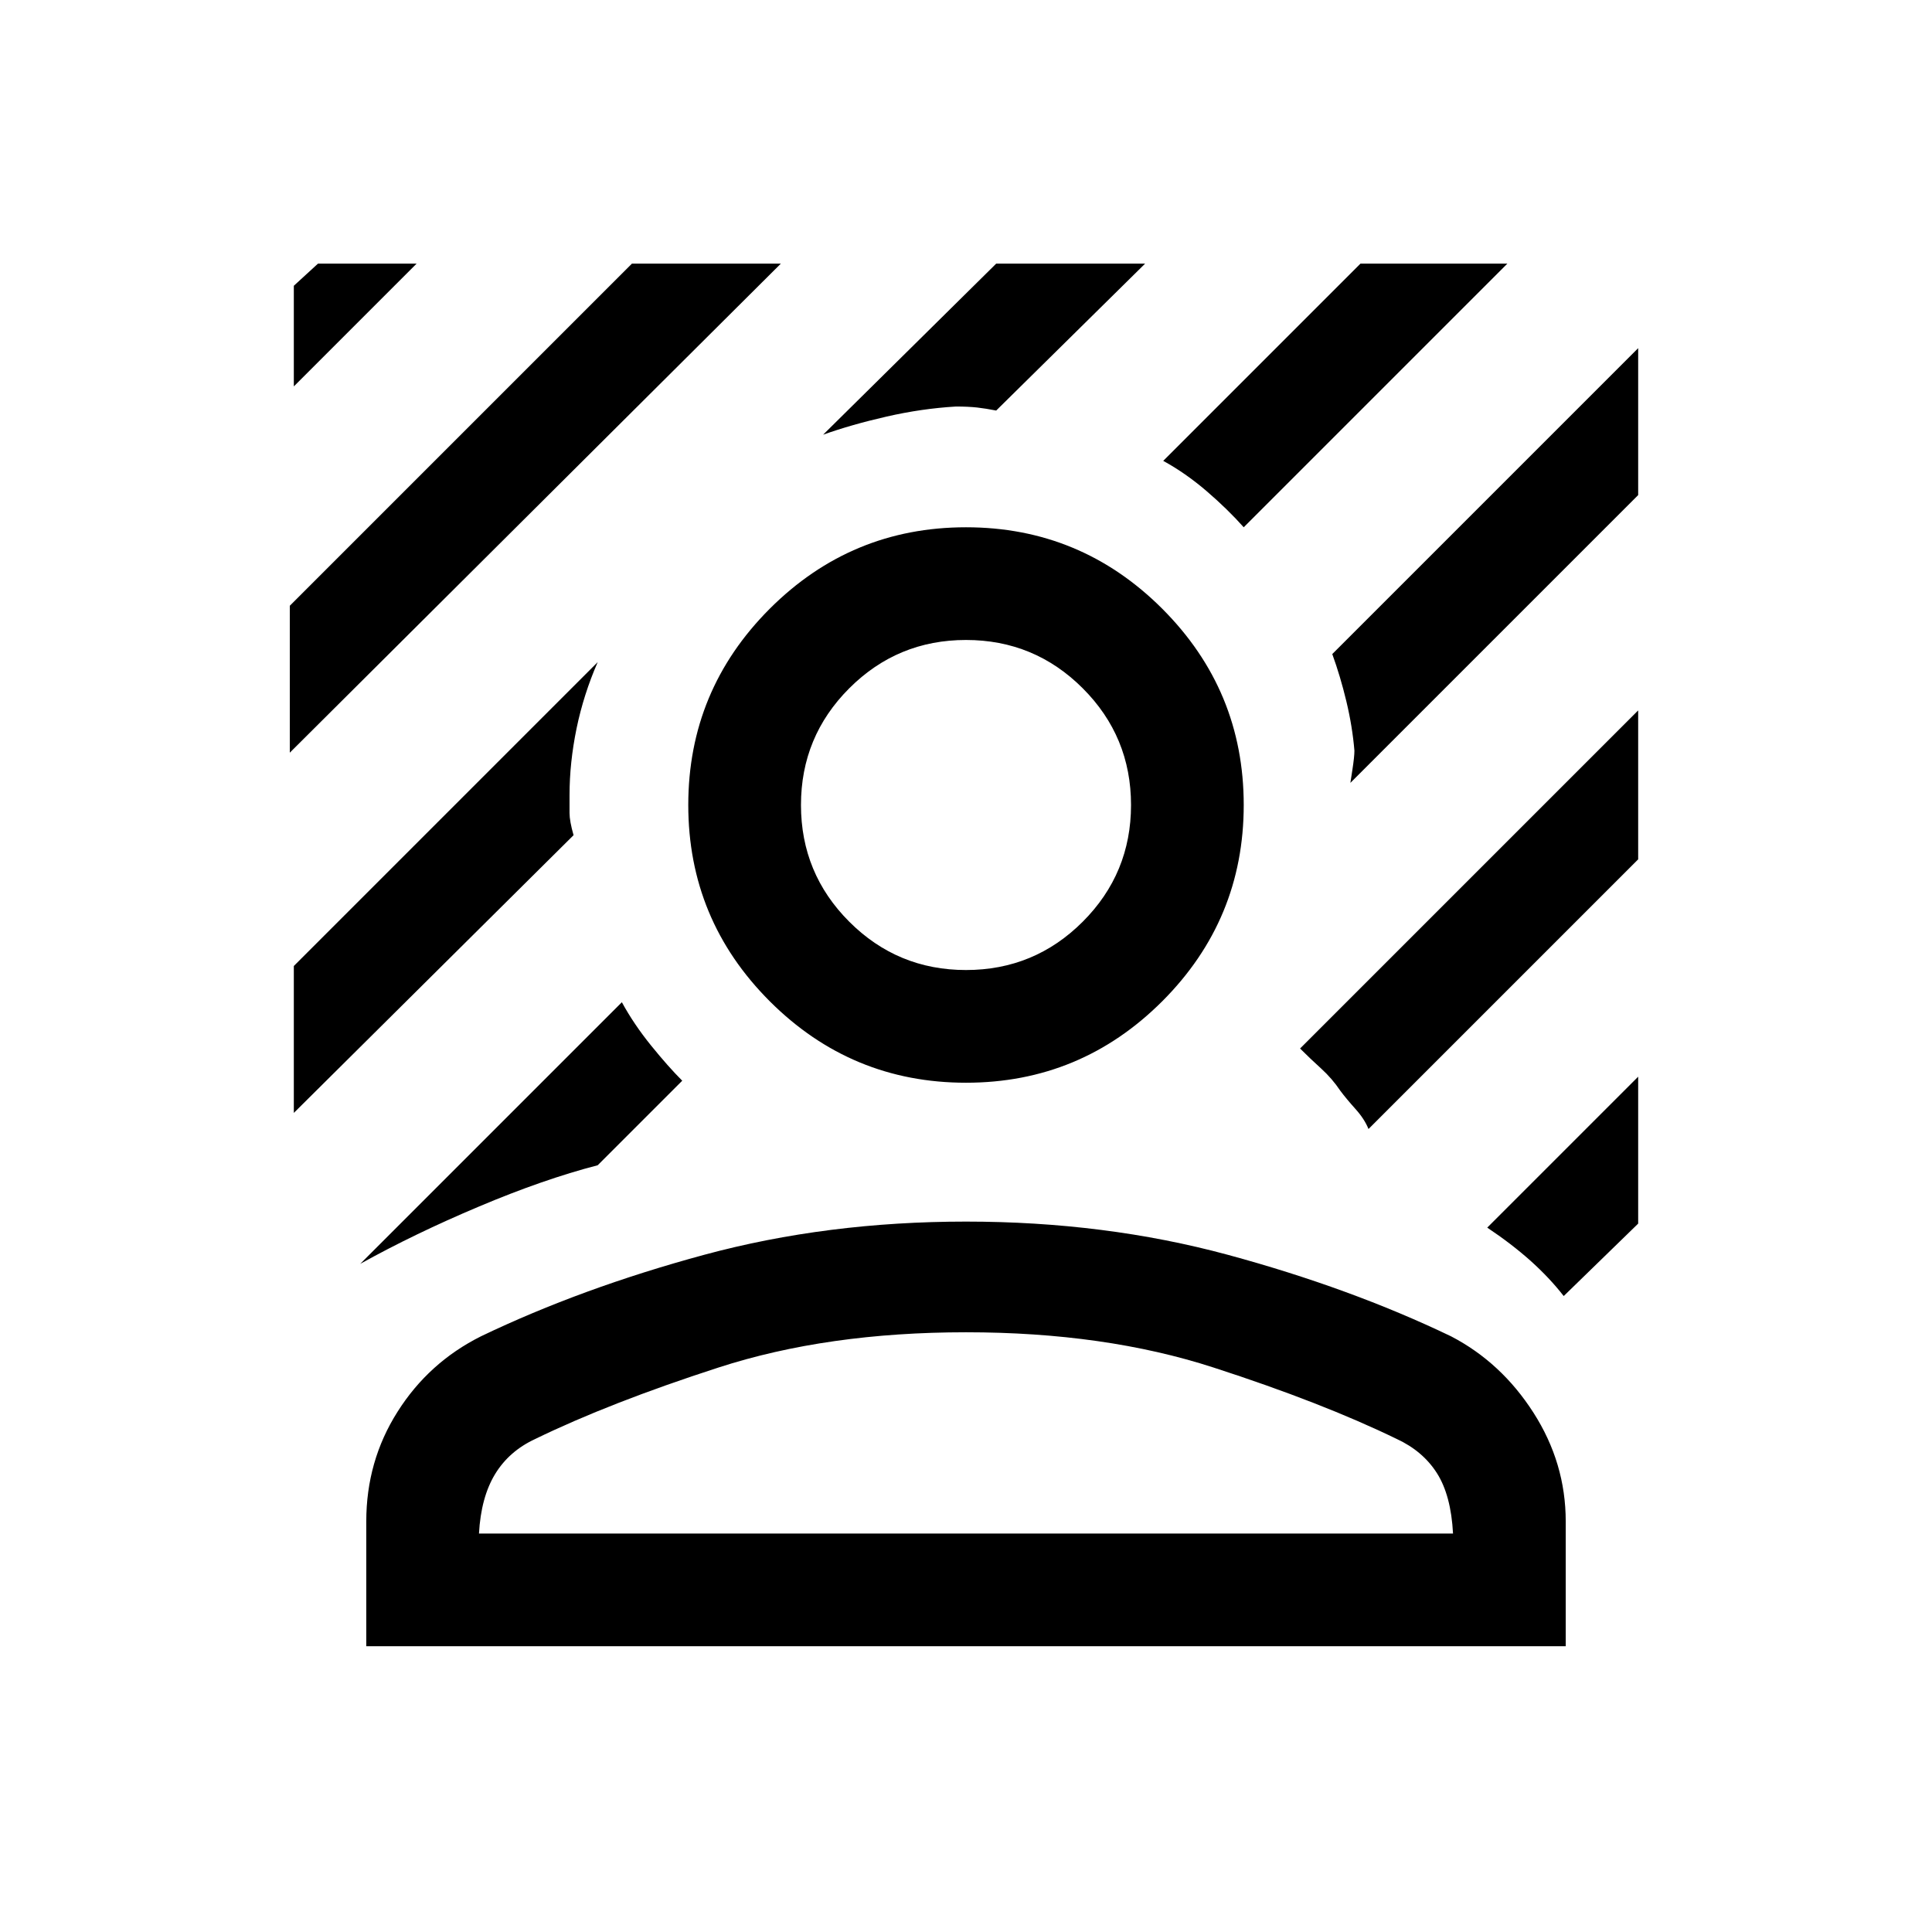 <svg xmlns="http://www.w3.org/2000/svg" height="24" width="24"><path d="M3.6 9.35V7.525L7.85 3.275H9.7ZM3.65 4.8V3.55L3.95 3.275H5.175ZM15.45 6.55Q15.25 6.325 14.988 6.1Q14.725 5.875 14.45 5.725L16.9 3.275H18.725ZM4.475 15.7 7.725 12.45Q7.875 12.725 8.088 12.988Q8.3 13.25 8.475 13.425L7.425 14.475Q6.75 14.65 5.95 14.988Q5.15 15.325 4.475 15.7ZM16.775 9.725Q16.775 9.725 16.8 9.562Q16.825 9.4 16.825 9.325Q16.8 9.025 16.725 8.712Q16.65 8.4 16.55 8.125L20.35 4.325V6.15ZM10.225 5.4 12.375 3.275H14.225L12.375 5.1Q12.25 5.075 12.137 5.062Q12.025 5.05 11.875 5.05Q11.45 5.075 11.013 5.175Q10.575 5.275 10.225 5.4ZM3.65 13.825V12L7.425 8.225Q7.25 8.625 7.162 9.05Q7.075 9.475 7.075 9.875Q7.075 10 7.075 10.1Q7.075 10.2 7.125 10.375ZM19.425 16.1Q19.25 15.875 19.013 15.662Q18.775 15.45 18.475 15.25L20.35 13.375V15.2ZM17 14.025Q16.95 13.9 16.837 13.775Q16.725 13.65 16.65 13.55Q16.55 13.4 16.413 13.275Q16.275 13.15 16.15 13.025L20.35 8.825V10.675ZM12 13.45Q10.575 13.45 9.562 12.438Q8.55 11.425 8.55 10Q8.55 8.575 9.562 7.562Q10.575 6.55 12 6.55Q13.425 6.55 14.438 7.562Q15.45 8.575 15.45 10Q15.45 11.425 14.438 12.438Q13.425 13.45 12 13.45ZM12 12.05Q12.85 12.05 13.45 11.45Q14.05 10.85 14.05 10Q14.05 9.15 13.45 8.55Q12.85 7.95 12 7.95Q11.15 7.95 10.55 8.55Q9.95 9.15 9.95 10Q9.95 10.85 10.55 11.45Q11.15 12.05 12 12.05ZM4.55 20.45V18.9Q4.55 18.15 4.938 17.538Q5.325 16.925 5.975 16.6Q7.225 16 8.75 15.587Q10.275 15.175 12 15.175Q13.725 15.175 15.25 15.587Q16.775 16 18.025 16.6Q18.65 16.925 19.05 17.55Q19.45 18.175 19.45 18.9V20.45ZM5.95 19.05H18.05Q18.025 18.575 17.85 18.3Q17.675 18.025 17.35 17.875Q16.425 17.425 15.075 16.988Q13.725 16.55 12 16.55Q10.275 16.55 8.925 16.988Q7.575 17.425 6.65 17.875Q6.325 18.025 6.15 18.312Q5.975 18.6 5.95 19.05Z"/></svg>